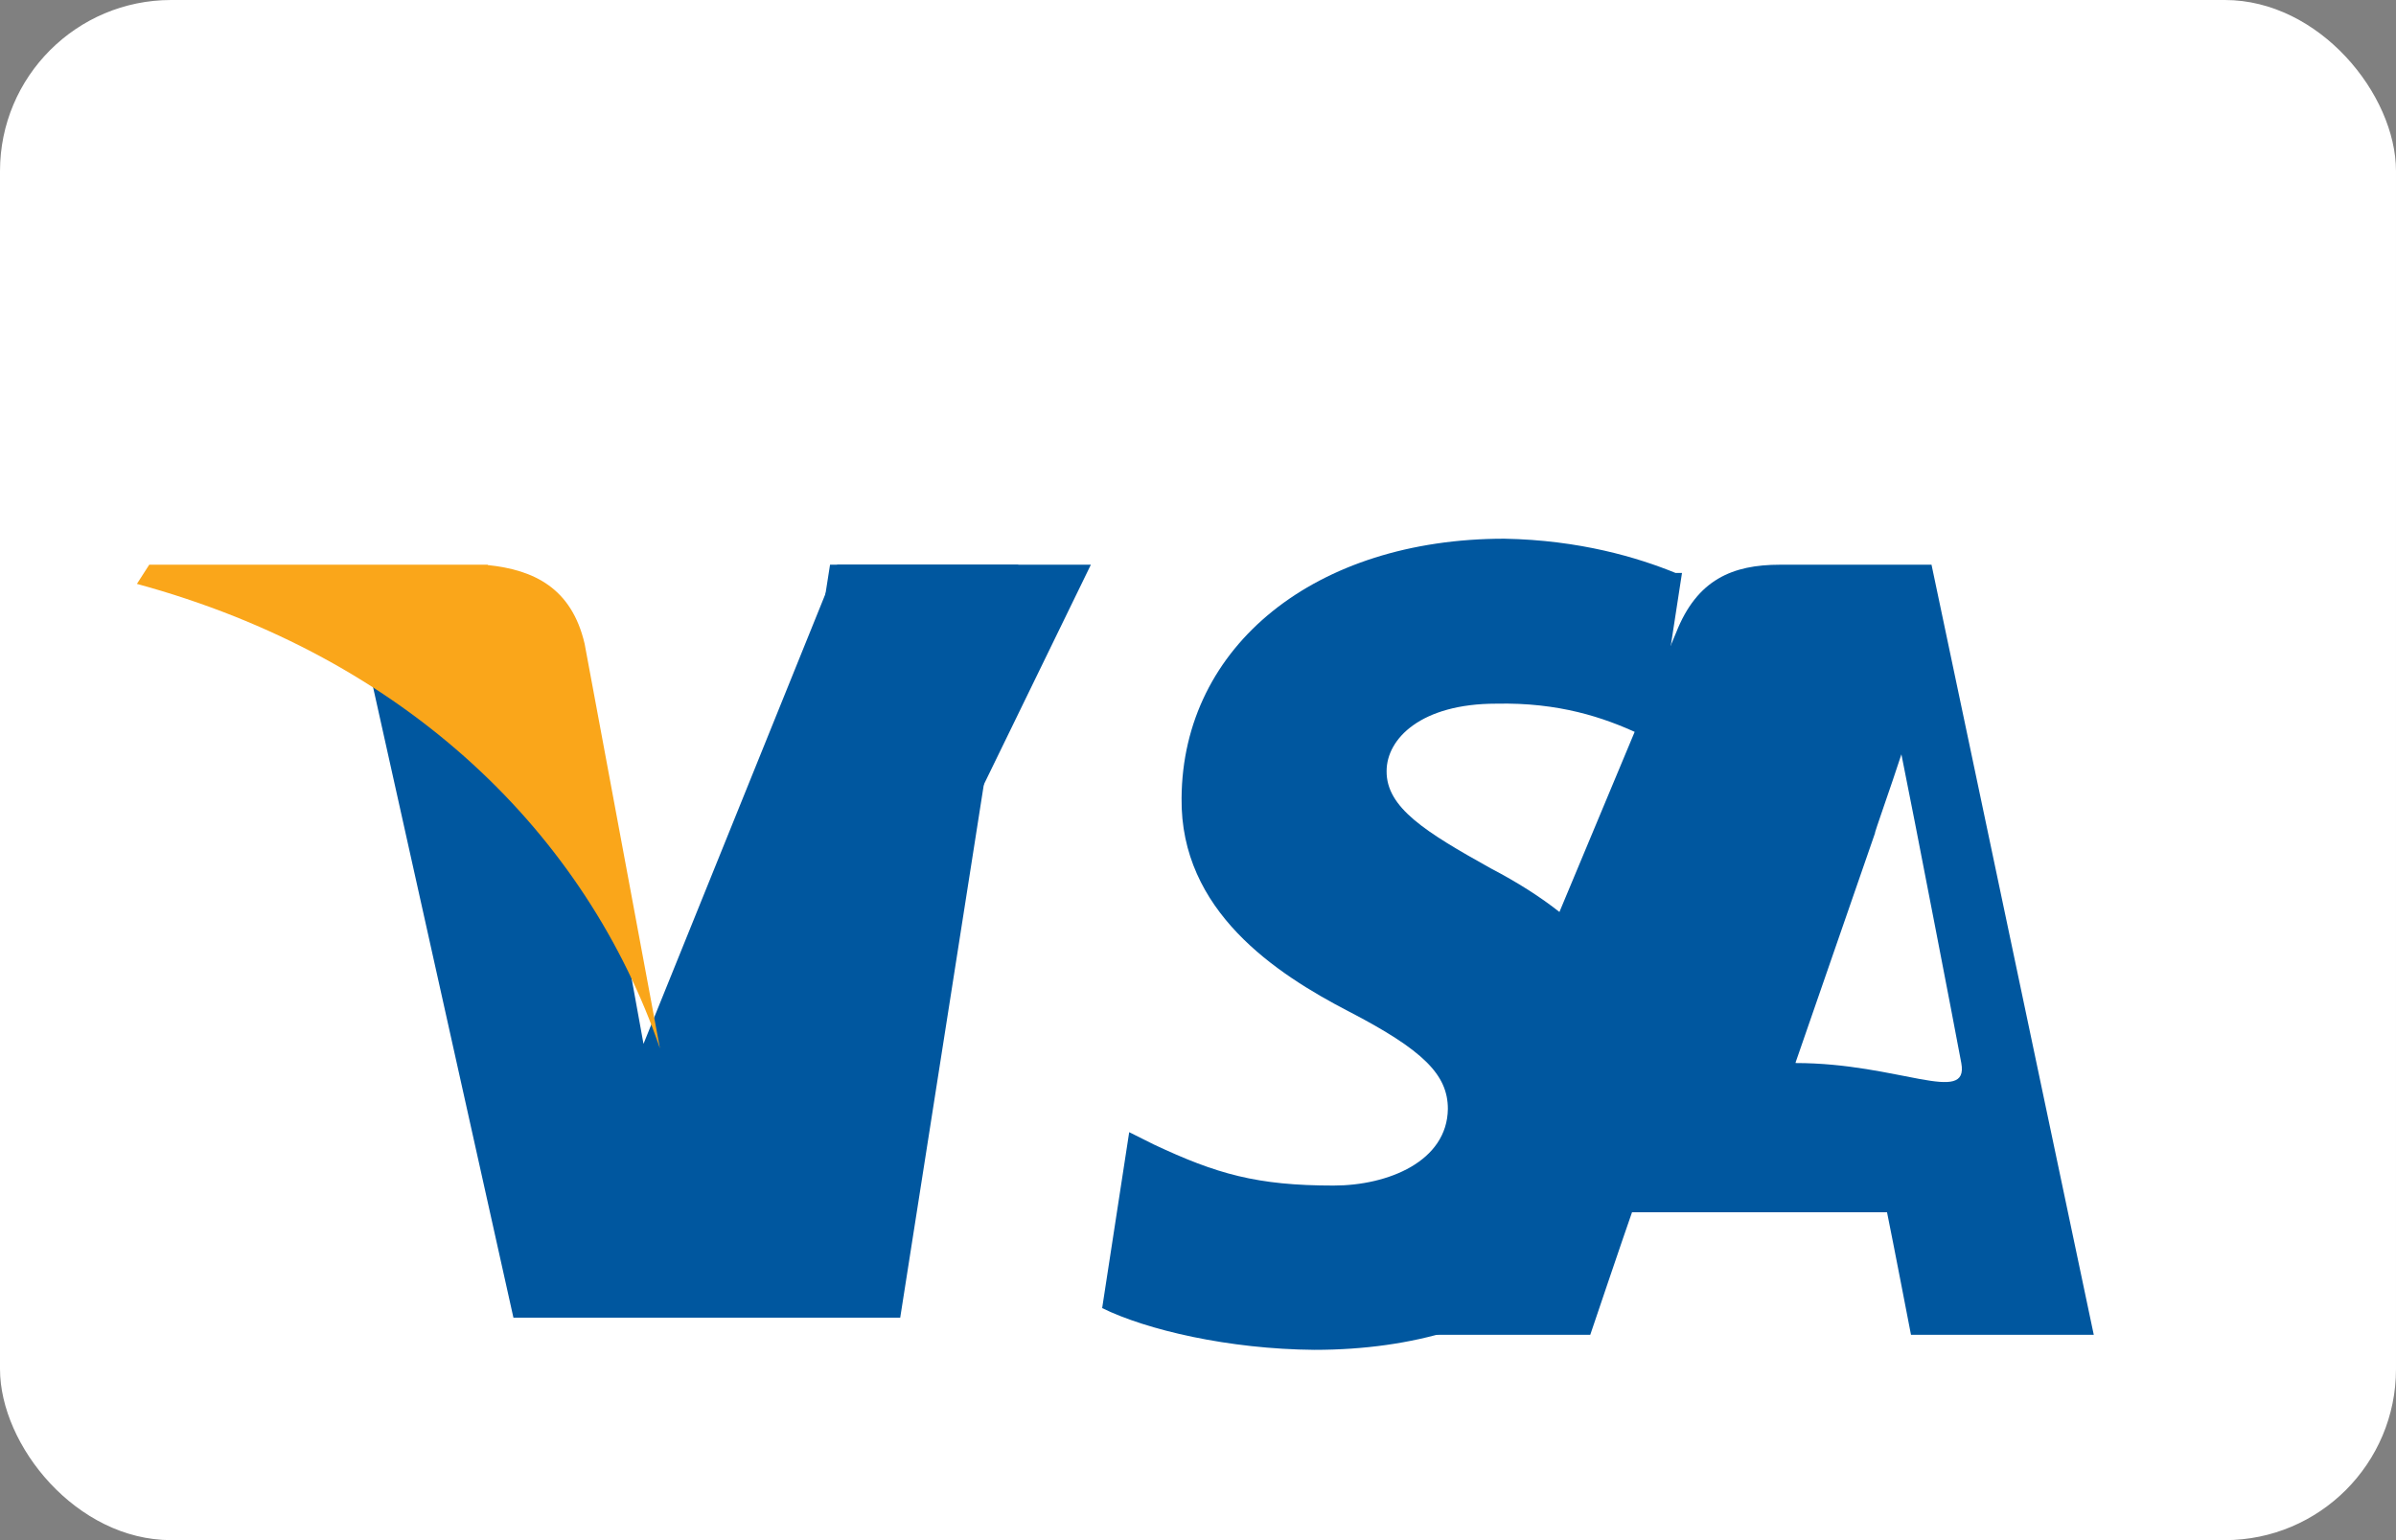 <svg xmlns="http://www.w3.org/2000/svg" width="70" height="45" viewBox="0 0 70 45">
  <rect x="0" y="0" width="70" height="45" fill="#808080" stroke="none"/>
  <rect width="70" height="45" rx="5" fill="#ffffff"/>
  <path d="M29.75 16.5h-5.5l-3.45 22h5.5l3.45-22z" fill="#00579f"/>
  <path d="M48.95 16.74c-1.1-.45-2.8-.96-5-1-5.51 0-9.4 3.12-9.43 7.58-.04 3.3 2.76 5.13 4.88 6.23 2.18 1.13 2.9 1.85 2.9 2.85-.02 1.53-1.74 2.24-3.34 2.24-2.24 0-3.42-.34-5.25-1.2l-.72-.36-.79 5.14c1.3.64 3.7 1.2 6.2 1.22 5.85 0 9.66-3.08 9.7-7.84.02-2.62-1.43-4.6-4.55-6.23-1.9-1.06-3.05-1.77-3.04-2.84 0-.95 1.01-1.97 3.2-1.97 1.83-.04 3.14.4 4.17.88l.5.24.76-4.94" fill="#00579f"/>
  <path d="M56.43 16.5H52c-1.38 0-2.42.43-3.03 1.98l-8.57 20.52h6.06s.99-2.93 1.22-3.58h7.45c.17.83.7 3.58.7 3.58h5.34L56.43 16.5zm-3.97 14.54c.24-.7 2.32-6.7 2.32-6.7-.04.05.48-1.4.77-2.3l.4 2.02s1.12 5.75 1.35 7-1.83 0-4.84 0z" fill="#00579f"/>
  <path d="M24.46 16.5L18.8 30.5l-.59-3.25c-1.04-3.75-4.28-7.8-7.9-9.82L15 38.5h6.16l10.71-22h-7.41" fill="#00579f"/>
  <path d="M14.25 16.5H4.36L4 17.06c7.9 2.15 13.14 7.34 15.28 13.57l-2.2-11.82c-.38-1.63-1.48-2.16-2.83-2.3" fill="#faa61a"/>
</svg>

